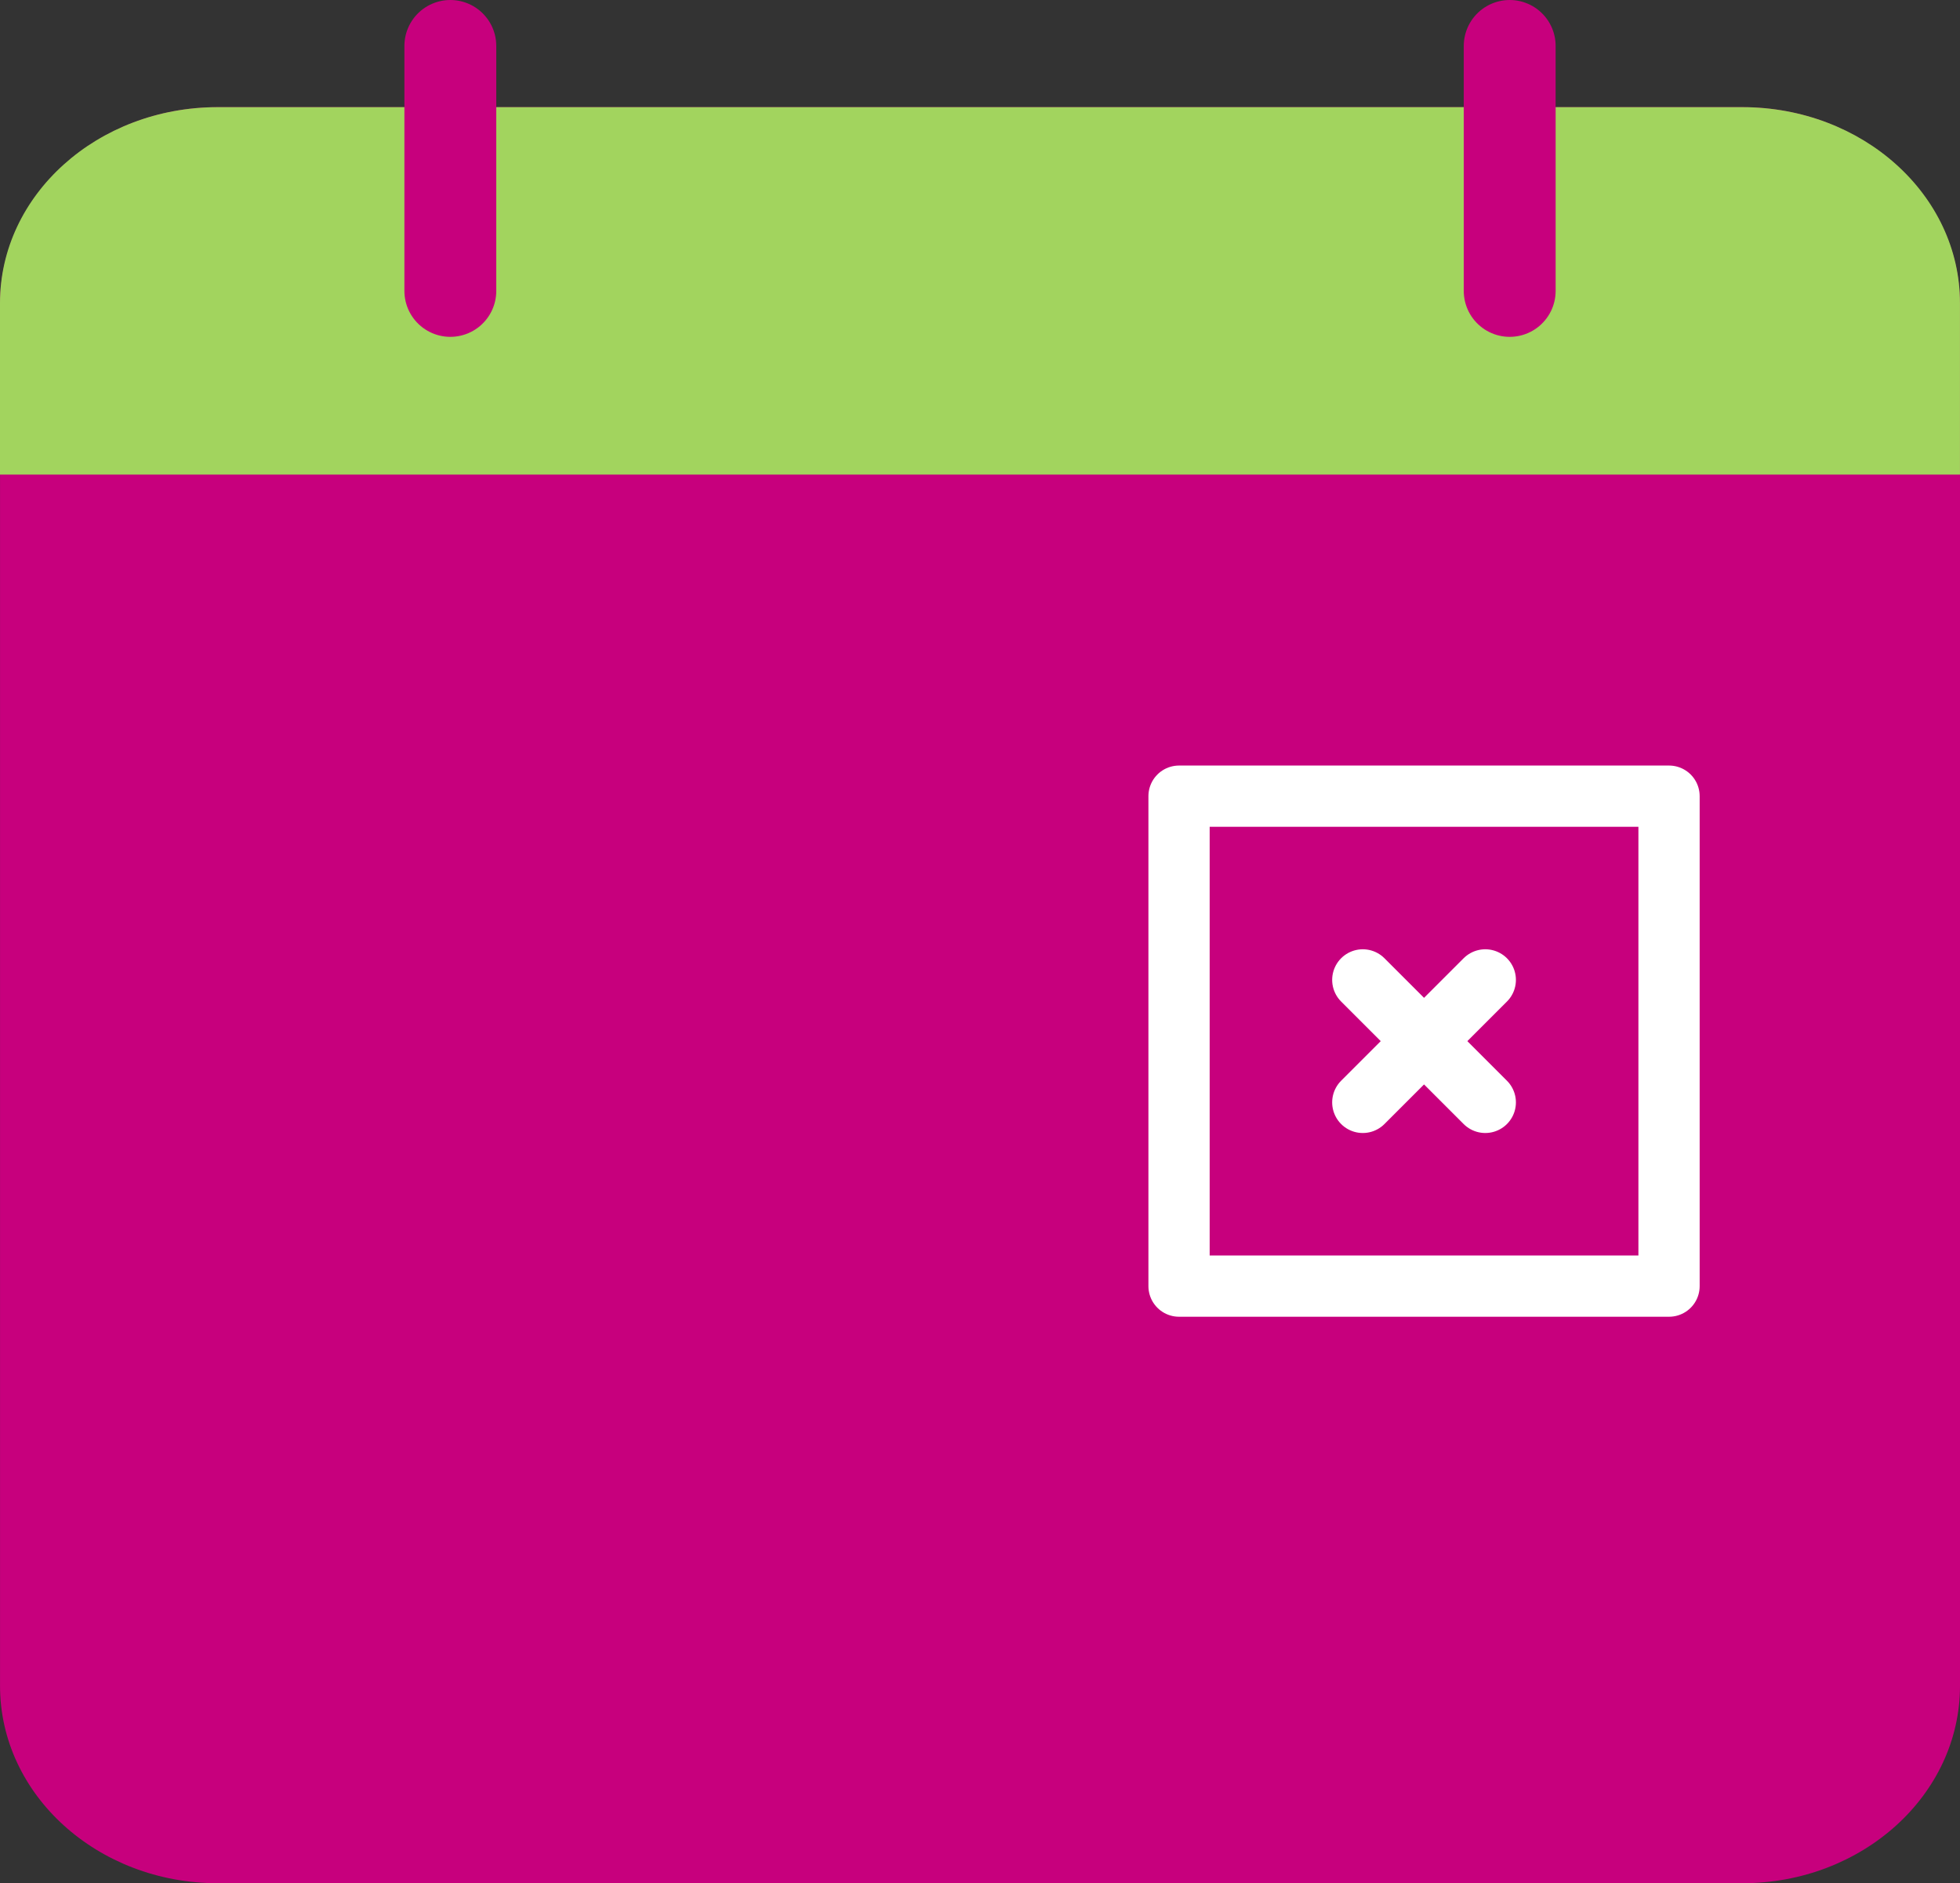 <svg xmlns="http://www.w3.org/2000/svg" width="64.001" height="61.5" viewBox="0 0 64.001 61.5"><rect x="0" y="0" width="64.001" height="61.5" fill="#333333" stroke="none"/><defs><style>.a{fill:#c7007d;}.b{fill:#a2d45e;}.c,.d,.e{fill:none;stroke-linecap:round;}.c{stroke:#c7007d;stroke-width:3px;}.c,.e{stroke-linejoin:round;}.d,.e{stroke:#fff;stroke-width:2px;}</style></defs><g transform="translate(-160.999 -168.5)"><g transform="translate(160.999 170)"><g transform="translate(0 0)"><g transform="translate(0 0)"><path class="a" d="M10.111,4H59.889C63.816,4,67,6.885,67,10.444V55.555C67,59.114,63.816,62,59.889,62H10.111C6.184,62,3,59.114,3,55.555V10.444C3,6.885,6.184,4,10.111,4Z" transform="translate(-2.999 -2)"/><path class="b" d="M0,12V6.394C0,2.862,3.184,0,7.111,0H56.891C60.818,0,64,2.862,64,6.394V12Z" transform="translate(0 1.999)"/><path class="c" d="M16,2v8" transform="translate(33.297 -2)"/><path class="c" d="M8,2v8" transform="translate(6.705 -2)"/></g><g transform="translate(0 -1)"><g transform="translate(44.5 31.5)"><line class="d" x1="4" y2="4"/><line class="d" x2="4" y2="4"/></g><rect class="e" width="16" height="16" transform="translate(38.5 25.5)"/></g></g></g></g></svg>